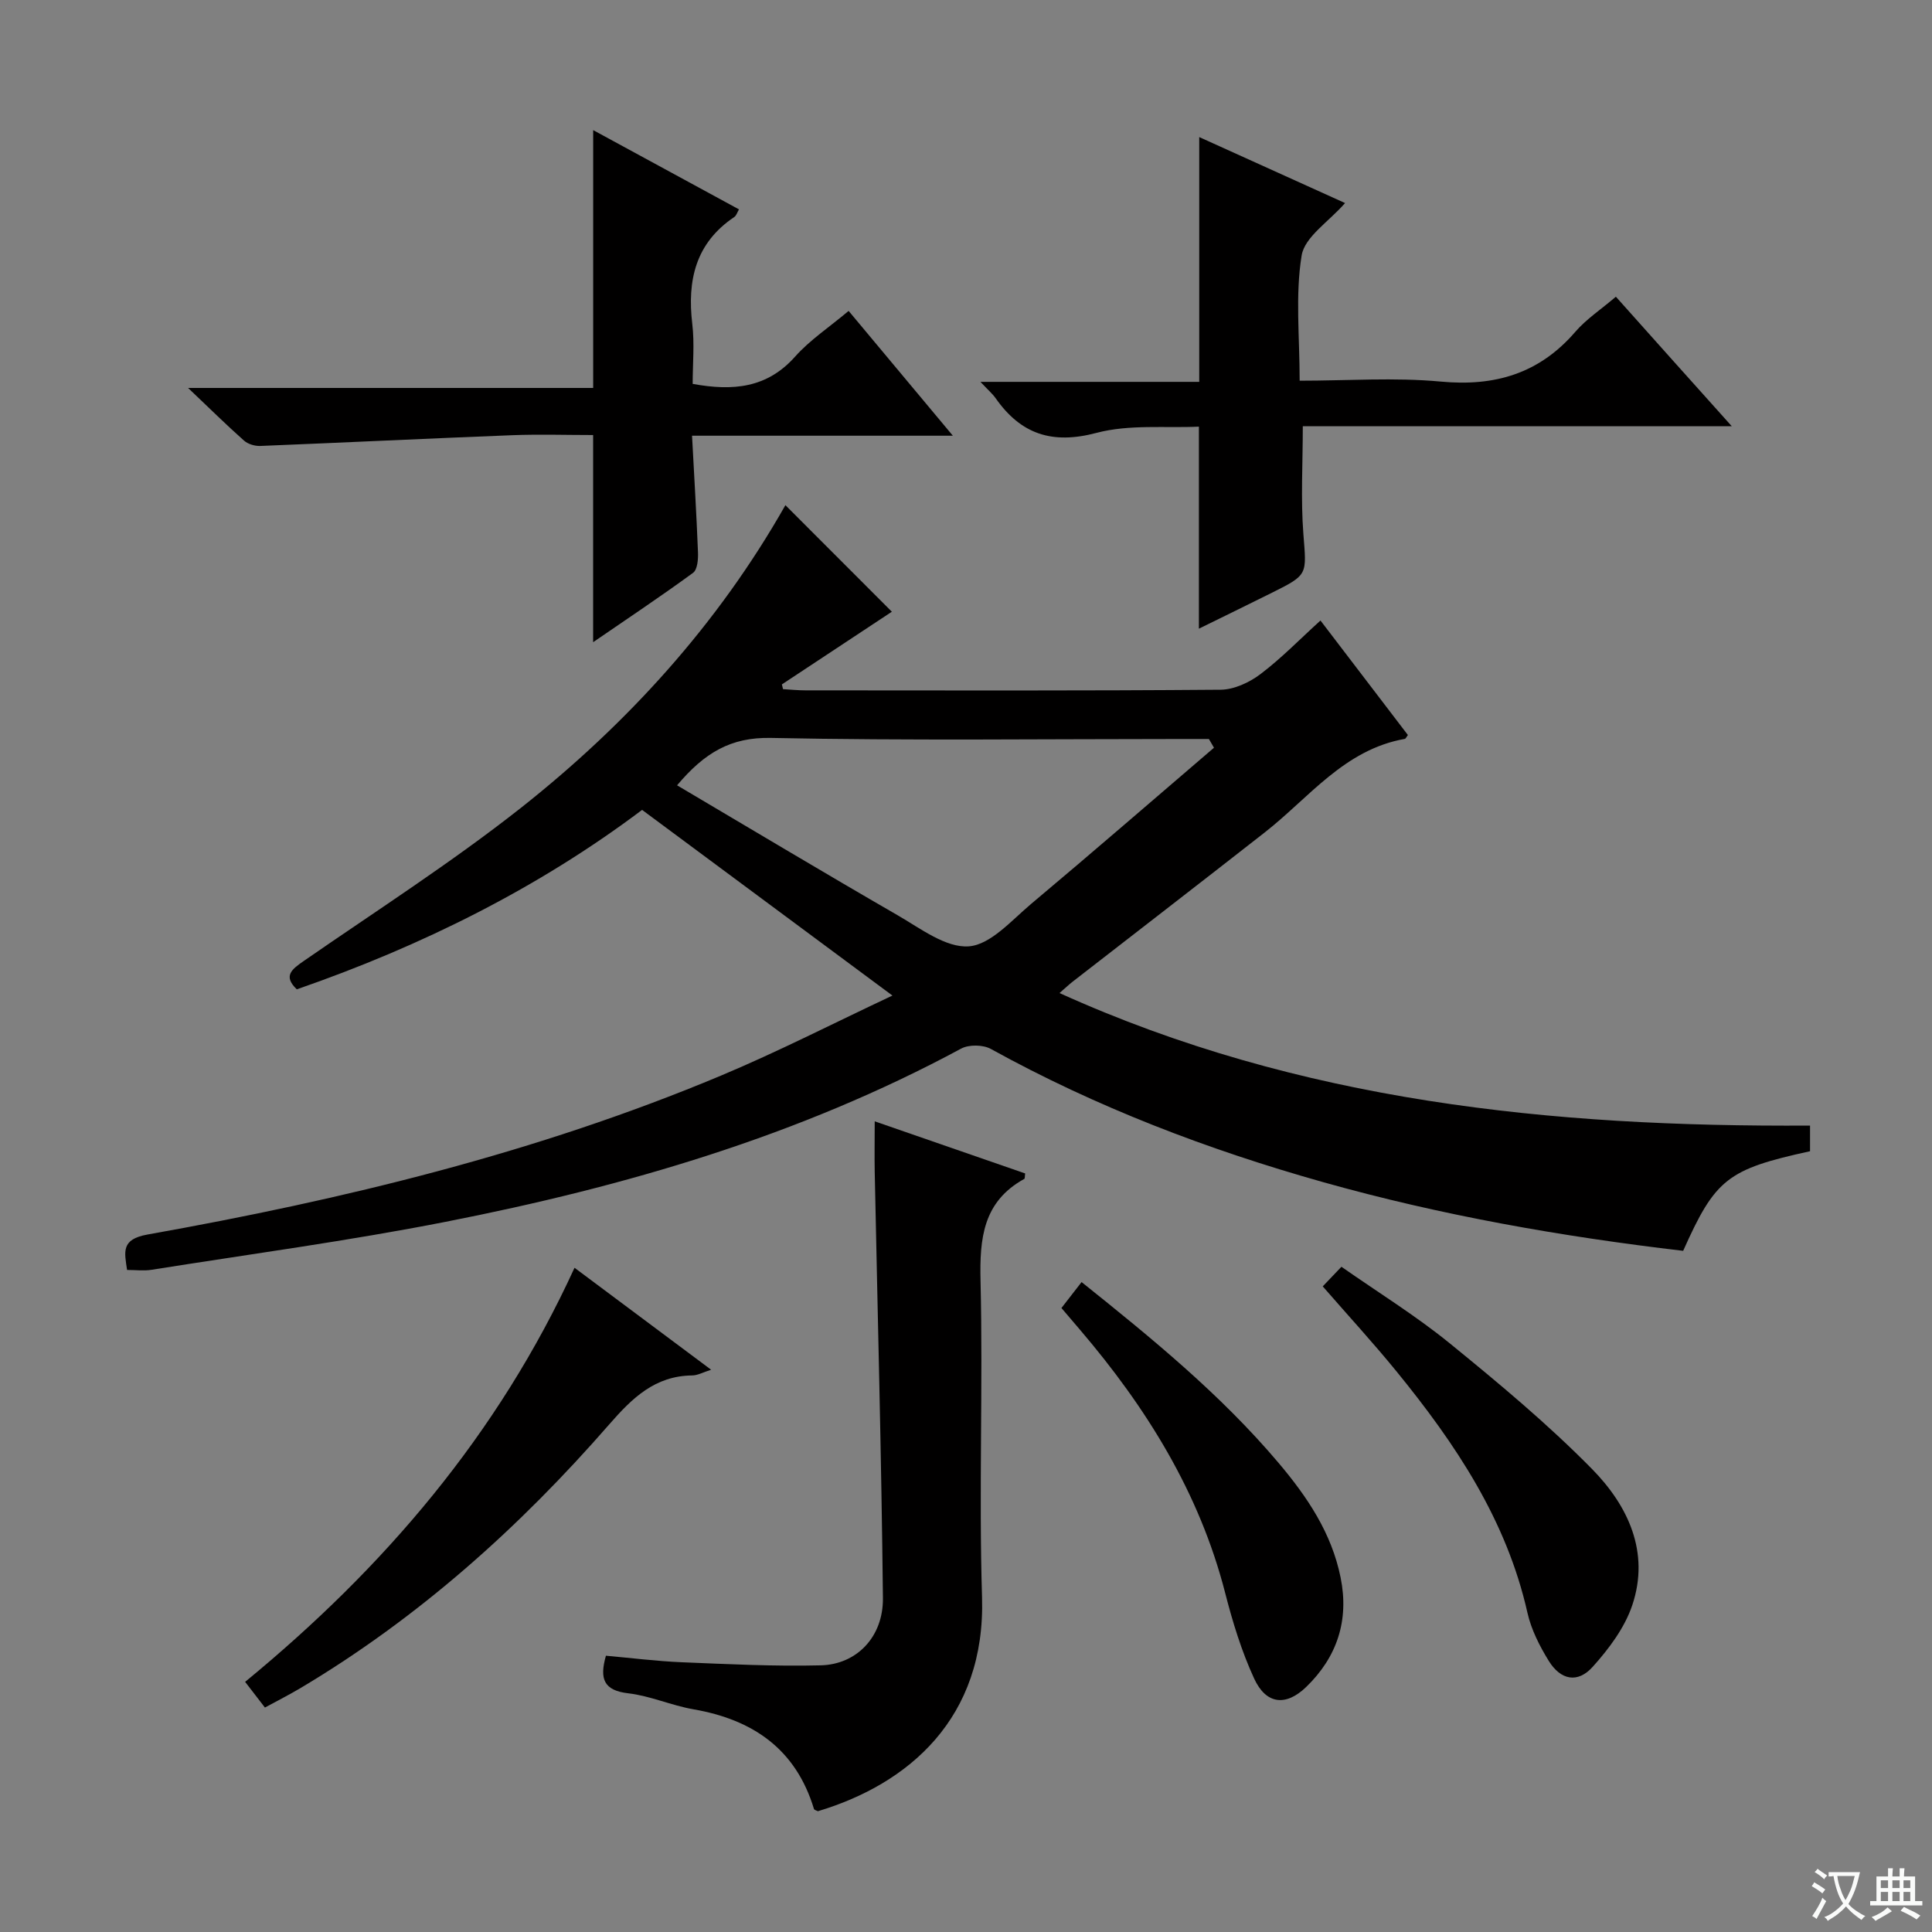 <svg enable-background="new 0 0 400 400" viewBox="0 0 400 400" xmlns="http://www.w3.org/2000/svg"><rect x="0" y="0" width="400" height="400" fill="#808080" stroke="none"/><path d="m377.9 391.2c-.2.3-.4.5-.6.8-.7-.6-1.4-1-2.2-1.5.2-.3.4-.5.5-.8.6.4 1.4.8 2.3 1.5zm-1.8 6.1c-.2-.2-.5-.4-.9-.6.4-.6.8-1.2 1.2-1.9s.7-1.3.9-1.9c.3.3.5.5.8.7-.7 1.3-1.4 2.6-2 3.7zm2.2-9c-.3.3-.5.5-.6.8-.6-.6-1.3-1.1-2-1.5.3-.3.5-.5.6-.7.6.5 1.3.9 2 1.4zm.3.2v-.9h2 4.5c-.3 1.3-.6 2.5-1 3.6s-.9 2.1-1.4 3c.4.5 1 1 1.6 1.4s1.2.8 1.9 1.1c-.3.2-.5.4-.8.8-.4-.3-1-.7-1.6-1.2s-1.2-1.1-1.6-1.6c-.5.6-1.1 1.1-1.7 1.6s-1.4.9-2.1 1.4c-.1-.3-.3-.5-.7-.8.6-.2 1.2-.5 1.9-1s1.4-1.1 2-1.8c-.5-.8-.9-1.6-1.2-2.5s-.6-2-.8-3.2c-.4.1-.7.1-1 .1zm2.5 2.7c.3 1 .7 1.7 1 2.2.3-.5.6-1.1 1-2s.6-1.9.9-3h-3.2-.4c.1.9.3 1.8.7 2.8z" fill="#fafbfa"/><path d="m396.5 388.5v1.5 3.6h1.5v.9c-.4 0-1 0-1.7 0h-7.9c-.5 0-.9 0-1.2 0v-.9h1.3v-3.5c0-.7 0-1.2 0-1.6h2.4c0-.8 0-1.4 0-1.7h1c0 .3-.1.8-.1 1.7h1.5c0-.8 0-1.4 0-1.7h1c0 .3-.1.9-.1 1.7zm-8.2 9.2c-.2-.3-.5-.5-.8-.8.8-.3 1.4-.6 1.9-.9s1-.7 1.4-1.1c.3.3.6.5.9.8-1.6 1-2.8 1.6-3.4 2zm2.6-6.8v-1.6h-1.5v1.6zm0 2.7v-1.9h-1.5v1.9zm2.4-2.7v-1.6h-1.5v1.6zm0 2.7v-1.9h-1.5v1.9zm.2 2 .7-.8c.4.2.9.5 1.6.8s1.3.7 1.8 1c-.3.3-.5.5-.8.8-.4-.3-1.5-1-3.3-1.8zm2-4.7v-1.6h-1.4v1.6zm0 2.7v-1.9h-1.4v1.9z" fill="#fafbfa"/><g fill="#010000"><path d="m162.61 104.59c7.52 7.53 14.79 14.81 22.04 22.06-7.36 4.87-15.07 9.96-22.77 15.05.08.33.16.65.24.98 1.54.09 3.07.25 4.61.25 28.66.02 57.31.1 85.97-.13 2.79-.02 5.96-1.49 8.26-3.23 4.34-3.28 8.17-7.24 12.43-11.1 6.23 8.16 12.17 15.94 18.1 23.71-.29.37-.44.76-.65.8-12.5 2.21-19.8 12.17-28.97 19.35-13.23 10.36-26.54 20.62-39.81 30.93-.75.59-1.45 1.25-2.7 2.34 49.73 22.52 101.91 27.76 155.39 27.44v5.31c-17.09 3.73-19.61 5.71-26.27 20.62-25.14-2.95-50.08-7.33-74.54-14.22-23.9-6.73-46.98-15.53-68.78-27.57-1.62-.9-4.56-.95-6.18-.07-33.54 18.08-69.65 28.58-106.75 35.86-20.17 3.96-40.57 6.7-60.88 9.93-1.58.25-3.24.03-5.04.03-.55-3.76-1.29-6.34 4.21-7.33 40.58-7.24 80.55-16.9 118.71-32.89 11.93-5 23.46-10.92 35.54-16.59-17.69-13.12-34.61-25.67-51.83-38.44-21.43 16.13-45.59 28.17-71.49 37.15-2.92-2.79-1.01-4.17 1.5-5.91 15.03-10.4 30.47-20.3 44.81-31.59 22.06-17.42 40.85-38.04 54.85-62.74zm88.73 50.22c-.35-.6-.7-1.21-1.05-1.81-1.78 0-3.56 0-5.34 0-28.45 0-56.91.36-85.35-.22-8.3-.17-13.71 3.04-19.42 9.81 15.4 9.1 30.46 18.13 45.66 26.9 4.71 2.72 9.99 6.79 14.74 6.44 4.51-.33 8.85-5.38 12.91-8.79 12.72-10.67 25.25-21.54 37.85-32.33z"/><path d="m197.28 90.21c-18.74 0-36 0-54 0 .44 8.31.92 16.22 1.23 24.14.06 1.44-.11 3.58-1.02 4.25-6.8 4.97-13.82 9.64-20.69 14.36 0-14.39 0-28.38 0-42.89-5.43 0-11.05-.18-16.66.03-17.43.68-34.85 1.53-52.27 2.23-1.11.04-2.53-.38-3.34-1.1-3.61-3.2-7.04-6.59-11.59-10.91h83.87c0-18.07 0-35.56 0-53.38 9.86 5.36 19.9 10.82 30.19 16.41-.36.6-.54 1.29-.99 1.59-8.01 5.39-9.75 13.09-8.68 22.13.48 4.07.08 8.25.08 12.41 8.34 1.52 15.39.89 21.21-5.65 3.06-3.44 7.04-6.06 11.08-9.46 6.98 8.35 13.82 16.55 21.58 25.84z"/><path d="m181.1 232.16c10.56 3.66 20.87 7.23 31.15 10.79-.09.58-.03 1.04-.19 1.13-8.53 4.71-9.26 12.29-9.05 21.13.52 21.81-.36 43.65.31 65.45.77 25.1-15.24 38.72-33.98 44.33-.29-.15-.76-.25-.82-.47-3.76-12.41-12.64-18.49-24.96-20.63-4.55-.79-8.93-2.78-13.49-3.31-5.09-.59-5.98-2.99-4.62-7.78 5.2.46 10.43 1.13 15.67 1.35 9.6.39 19.21.88 28.8.64 7.45-.18 12.96-5.89 12.88-13.91-.31-29.44-1.1-58.87-1.7-88.31-.06-3.28 0-6.57 0-10.41z"/><path d="m358.55 88.25c-30.51 0-59.69 0-88.82 0 0 7.84-.44 15.11.12 22.3.65 8.43 1.04 8.41-6.45 12.14-5.02 2.5-10.05 4.95-15.18 7.47 0-13.95 0-27.37 0-41.83-6.88.33-14.39-.51-21.19 1.29-9.2 2.44-15.65.29-20.9-7.18-.66-.94-1.57-1.7-3.14-3.38h45.3c0-17.12 0-33.49 0-50.68 10.08 4.56 20.07 9.08 30.19 13.66-3.35 3.85-8.36 6.99-8.99 10.86-1.34 8.24-.41 16.85-.41 25.92 9.98 0 19.65-.71 29.18.18 11.26 1.06 20.44-1.66 27.9-10.31 2.25-2.61 5.24-4.57 8.39-7.26 7.77 8.71 15.43 17.27 24 26.82z"/><path d="m54.85 353.53c-1.44-1.87-2.64-3.43-4.1-5.32 28.69-23.58 52.33-51.09 68.2-85.73 9.46 7.06 18.54 13.83 28.28 21.11-1.65.52-2.78 1.17-3.92 1.18-7.71.08-12.42 4.68-17.17 10.13-18.57 21.3-39.44 40-63.83 54.54-2.4 1.43-4.89 2.69-7.46 4.09z"/><path d="m273.86 266.33c1.3-1.37 2.32-2.44 3.87-4.06 7.6 5.32 15.38 10.12 22.4 15.83 10.17 8.28 20.31 16.72 29.49 26.05 7.43 7.56 12.02 17.21 8.32 28.2-1.57 4.67-4.84 9.03-8.2 12.76-3.1 3.45-6.63 2.75-9.1-1.26-1.89-3.07-3.62-6.47-4.4-9.95-4.33-19.23-14.91-35-27.07-49.92-4.83-5.93-10.02-11.57-15.31-17.65z"/><path d="m219.76 270.81c1.44-1.85 2.64-3.4 4.17-5.37 14.55 11.64 28.79 23.26 40.75 37.4 5.95 7.03 11.02 14.54 12.88 23.78 1.79 8.86-.73 16.46-7.13 22.65-4.21 4.07-8.31 3.61-10.77-1.74-2.61-5.66-4.47-11.74-6.02-17.8-5.34-20.75-16.31-38.33-30.04-54.42-1.18-1.38-2.36-2.76-3.84-4.5z"/></g></svg>